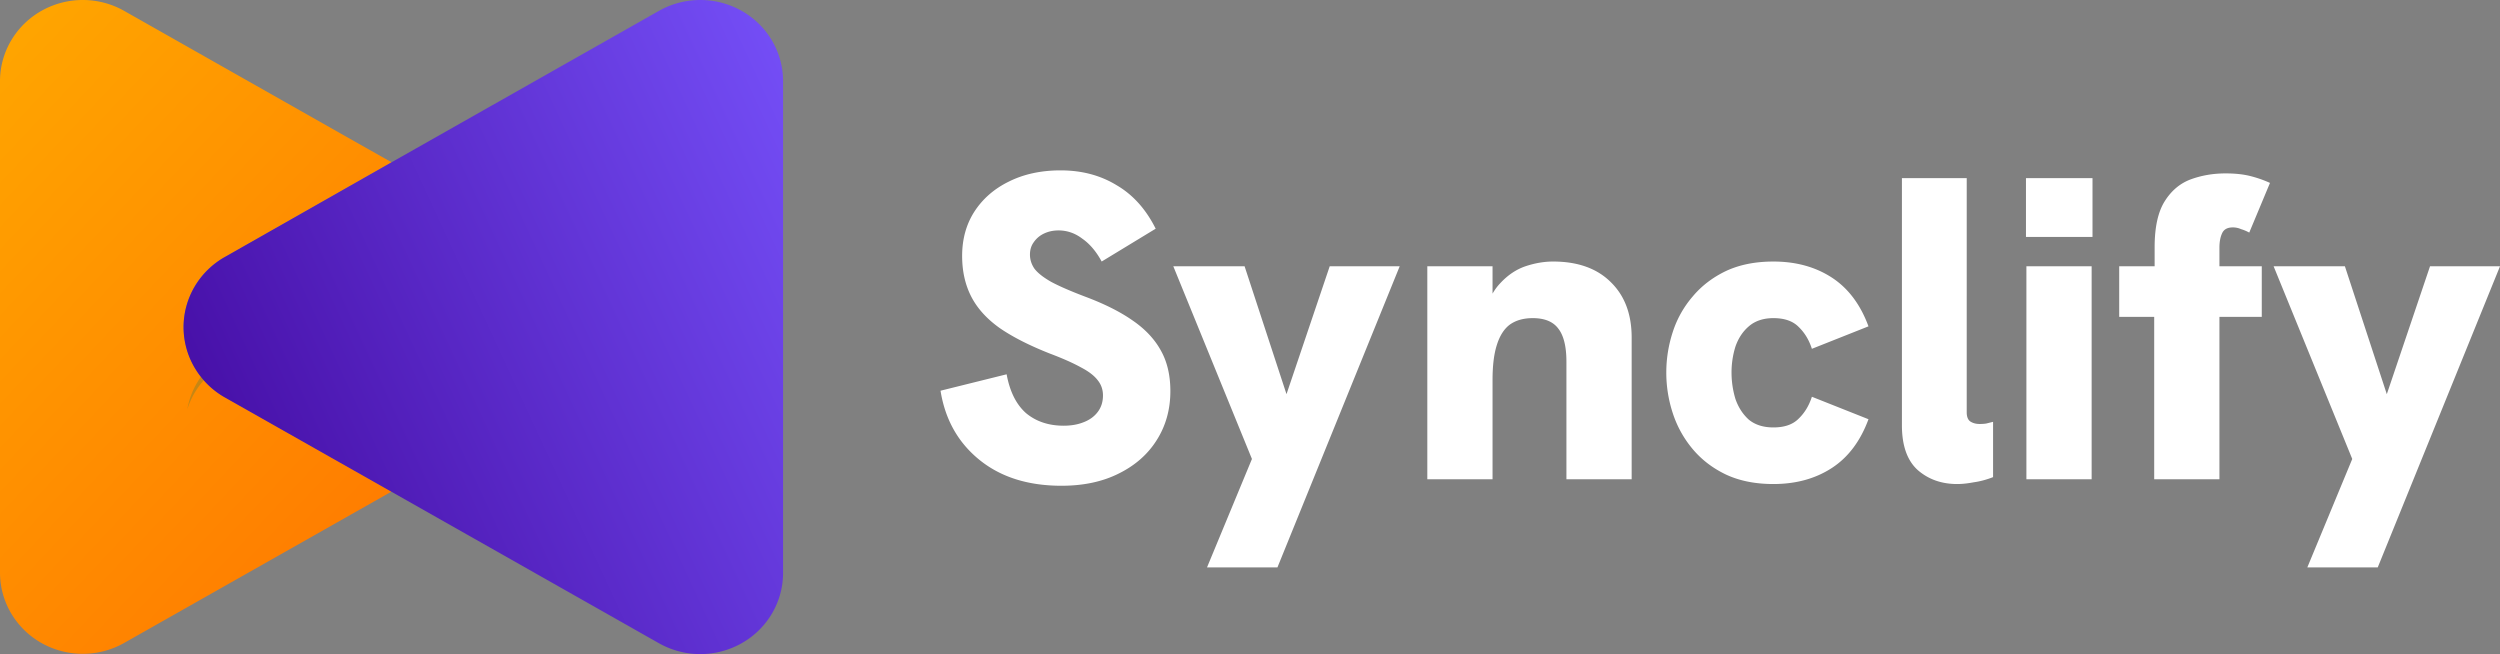 <svg xmlns="http://www.w3.org/2000/svg" class="h-full" id="logo" fill="none" viewBox="0 0 370.35 96.9"><rect x="0" y="0" width="370.35" height="96.9" fill="#808080" stroke="none"/><path fill="url(#a)" d="m33.324 58.83 24.7 13.98-39.63 22.436a12.449 12.449 0 0 1-6.126 1.611 12.45 12.45 0 0 1-6.127-1.605 12.148 12.148 0 0 1-4.49-4.393A11.846 11.846 0 0 1 0 84.854V12.013c.002-2.11.57-4.182 1.648-6.008a12.147 12.147 0 0 1 4.489-4.397A12.45 12.45 0 0 1 12.266 0c2.151 0 4.265.556 6.128 1.611l34.601 19.601 5.028 2.836-24.699 14.03a11.851 11.851 0 0 0-5.58 6.823 11.806 11.806 0 0 0 .311 7.92 12.094 12.094 0 0 0 5.269 6.01Z"></path><path fill="#C68614" d="M58.023 39.796 33.324 53.825a11.851 11.851 0 0 0-5.58 6.824 11.763 11.763 0 0 1 4.415-7.305L52.995 37l5.028 2.796Z"></path><path fill="url(#b)" d="M116.005 12.052v72.842a11.846 11.846 0 0 1-1.651 6.004 12.146 12.146 0 0 1-4.49 4.393 12.446 12.446 0 0 1-6.127 1.606 12.449 12.449 0 0 1-6.126-1.612L57.992 72.85 33.293 58.87a12.147 12.147 0 0 1-4.466-4.4 11.845 11.845 0 0 1-1.635-5.997c0-2.105.564-4.173 1.634-5.998a12.146 12.146 0 0 1 4.467-4.398l24.7-14.03L97.61 1.612A12.45 12.45 0 0 1 103.75 0c2.155.001 4.271.559 6.136 1.618a12.144 12.144 0 0 1 4.487 4.412 11.848 11.848 0 0 1 1.632 6.022Z"></path><path fill="#FFF" d="M157.25 71.96c-4.949 0-9.002-1.28-12.16-3.84-3.157-2.56-5.077-5.973-5.76-10.24l9.792-2.432c.47 2.56 1.43 4.48 2.88 5.76 1.494 1.237 3.35 1.856 5.568 1.856 1.11 0 2.091-.17 2.944-.512.896-.341 1.6-.853 2.112-1.536s.768-1.493.768-2.432c0-.853-.256-1.6-.768-2.24-.512-.683-1.344-1.323-2.496-1.92-1.152-.64-2.688-1.323-4.608-2.048-3.029-1.195-5.504-2.453-7.424-3.776-1.92-1.365-3.328-2.923-4.224-4.672-.896-1.75-1.344-3.755-1.344-6.016 0-2.475.598-4.65 1.792-6.528 1.238-1.92 2.944-3.413 5.12-4.48 2.219-1.11 4.779-1.664 7.68-1.664 3.115 0 5.867.725 8.256 2.176 2.432 1.408 4.374 3.563 5.824 6.464l-8 4.864c-.81-1.493-1.77-2.624-2.88-3.392-1.066-.81-2.24-1.216-3.52-1.216-.768 0-1.472.15-2.112.448a3.763 3.763 0 0 0-1.536 1.28c-.384.512-.576 1.13-.576 1.856 0 .725.214 1.408.64 2.048.47.64 1.302 1.301 2.496 1.984 1.195.64 2.859 1.365 4.992 2.176 2.859 1.067 5.206 2.24 7.04 3.52 1.878 1.28 3.286 2.773 4.224 4.48.939 1.664 1.408 3.67 1.408 6.016 0 2.73-.682 5.163-2.048 7.296-1.322 2.09-3.2 3.733-5.632 4.928-2.389 1.195-5.205 1.792-8.448 1.792Zm21.556 12.096 6.656-16.064-11.648-28.544h10.56l6.208 18.944 6.4-18.944h10.368l-18.112 44.608h-10.432ZM211.442 71V39.448h9.664v7.424h-1.28c.512-2.133 1.323-3.776 2.432-4.928 1.11-1.195 2.347-2.027 3.712-2.496 1.408-.47 2.774-.704 4.096-.704 3.67 0 6.528 1.024 8.576 3.072 2.048 2.005 3.072 4.736 3.072 8.192V71h-9.664V53.592c0-2.261-.405-3.904-1.216-4.928-.768-1.024-2.026-1.536-3.776-1.536-1.365 0-2.496.32-3.392.96-.853.64-1.493 1.643-1.92 3.008-.426 1.323-.64 3.05-.64 5.184V71h-9.664Zm51.275.704c-2.688 0-5.034-.47-7.04-1.408-1.962-.939-3.605-2.197-4.928-3.776a15.856 15.856 0 0 1-2.944-5.312 19.288 19.288 0 0 1-.96-6.016c0-2.048.32-4.053.96-6.016a15.17 15.17 0 0 1 2.944-5.248c1.323-1.579 2.966-2.837 4.928-3.776 2.006-.939 4.352-1.408 7.04-1.408 3.328 0 6.208.79 8.64 2.368 2.432 1.579 4.246 3.99 5.44 7.232l-8.384 3.328c-.426-1.323-1.088-2.41-1.984-3.264-.853-.853-2.09-1.28-3.712-1.28-1.493 0-2.709.405-3.648 1.216-.896.768-1.557 1.77-1.984 3.008a12.88 12.88 0 0 0-.576 3.84c0 1.323.192 2.624.576 3.904.427 1.237 1.088 2.261 1.984 3.072.939.768 2.155 1.152 3.648 1.152 1.622 0 2.859-.427 3.712-1.28.896-.853 1.558-1.941 1.984-3.264l8.384 3.328c-1.194 3.243-3.008 5.653-5.44 7.232-2.432 1.579-5.312 2.368-8.64 2.368Zm27.225 0c-2.304 0-4.245-.683-5.824-2.048-1.578-1.408-2.368-3.627-2.368-6.656V26.392h9.6V61.08c0 .64.171 1.088.512 1.344.384.256.854.384 1.408.384.342 0 .662-.021.96-.064l1.024-.256v8.192c-.981.384-1.941.64-2.88.768-.896.17-1.706.256-2.432.256ZM300.191 71V39.448h9.664V71h-9.664Zm-.064-35.904v-8.704h9.856v8.704h-9.856ZM319.123 71V46.936h-5.184v-7.488h5.248v-2.816c0-2.944.49-5.205 1.472-6.784.981-1.579 2.261-2.667 3.84-3.264 1.621-.597 3.349-.896 5.184-.896 1.408 0 2.624.128 3.648.384s2.005.597 2.944 1.024l-3.072 7.36a6.131 6.131 0 0 0-1.216-.512 2.963 2.963 0 0 0-1.216-.256c-.811 0-1.344.299-1.6.896-.256.555-.384 1.259-.384 2.112v2.752h6.272v7.488h-6.272V71h-9.664Zm22.683 13.056 6.656-16.064-11.648-28.544h10.56l6.208 18.944 6.4-18.944h10.368l-18.112 44.608h-10.432Z"></path><defs><linearGradient id="a" x1="-49.409" x2="77.235" y1="-13.741" y2="105.182" gradientUnits="userSpaceOnUse"><stop offset=".13" stop-color="#FFB100"></stop><stop offset=".89" stop-color="#FF7600"></stop> 		</linearGradient><linearGradient id="b" x1="140.439" x2="15.932" y1="32.154" y2="89.775" gradientUnits="userSpaceOnUse"><stop stop-color="#7955FF"></stop><stop offset="1" stop-color="#3C0094"></stop> 		</linearGradient> 	</defs> </svg>